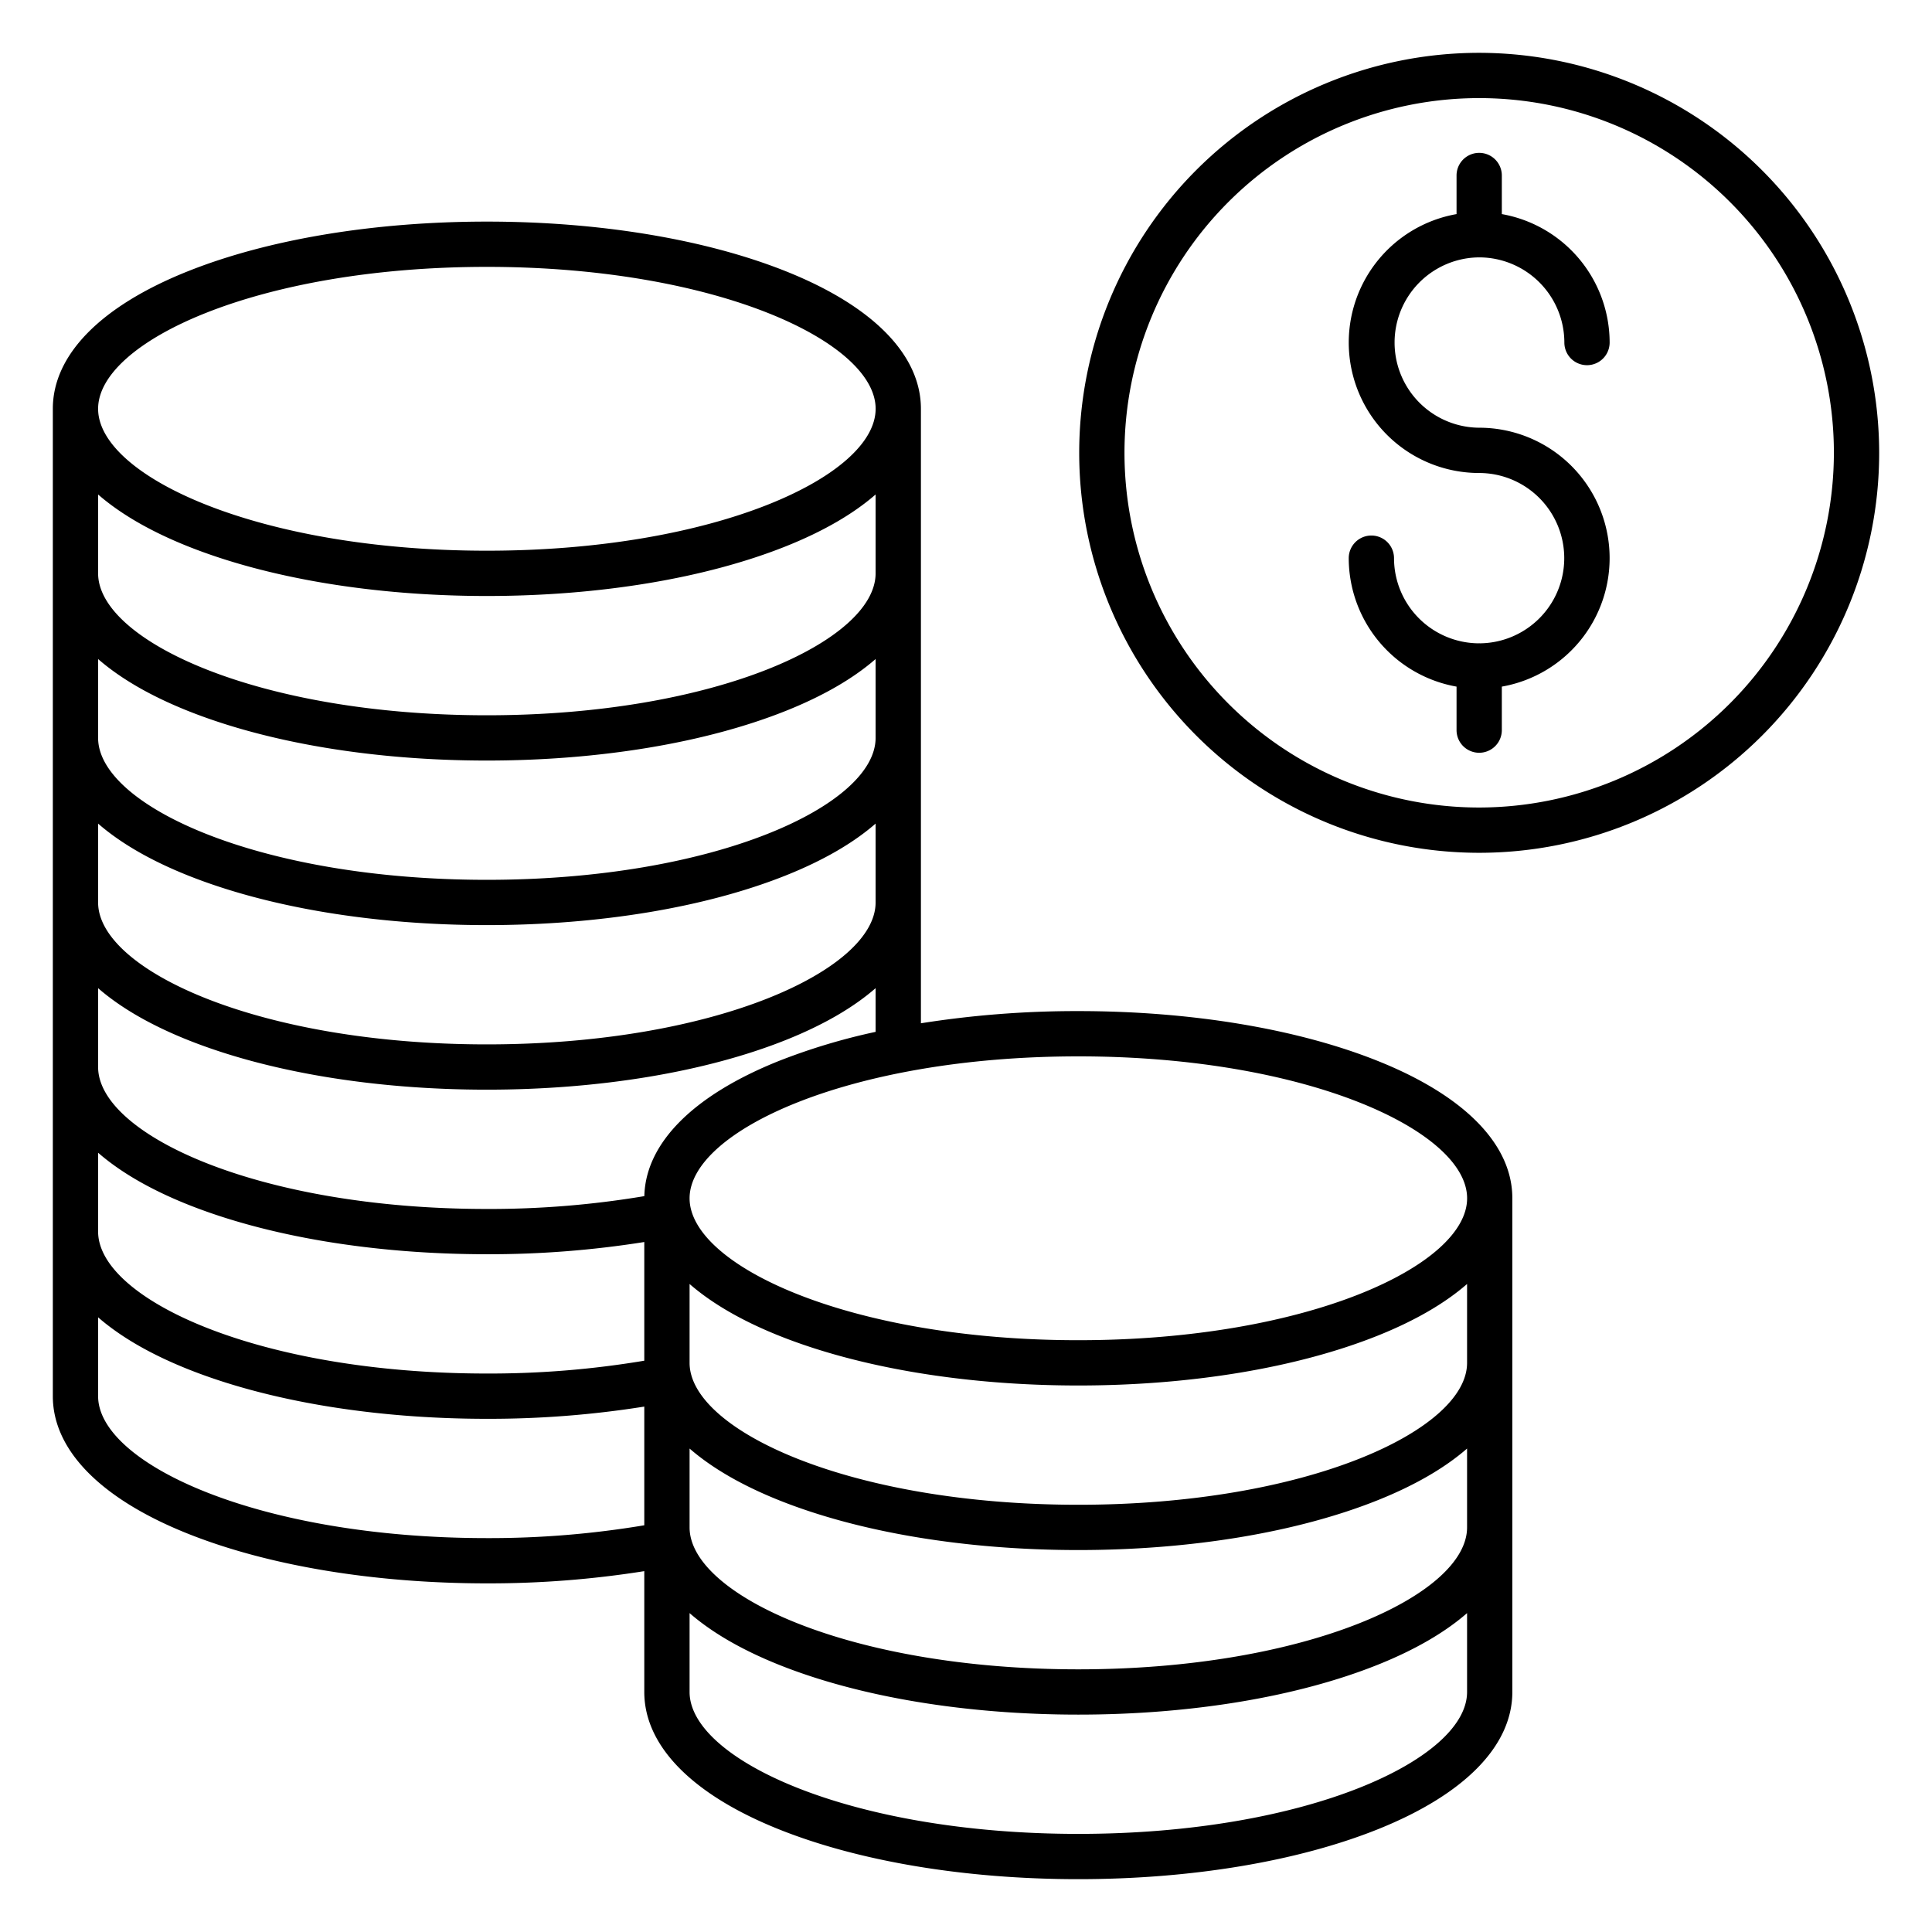 <?xml version="1.0"?>
<svg xmlns="http://www.w3.org/2000/svg" id="Layer_1" data-name="Layer 1" viewBox="0 0 512 512" width="512" height="512"><title>Dollar Coins</title><path d="M365.093,281.15c-21.284-8.513-49.454-13.2-79.322-13.2a263.739,263.739,0,0,0-41.719,3.229V108.334c0-14.269-12.68-27.2-35.7-36.408-21.284-8.514-49.454-13.2-79.322-13.2S70.988,63.412,49.7,71.926C26.68,81.136,14,94.065,14,108.334V370c0,14.269,12.68,27.2,35.7,36.408,21.284,8.514,49.454,13.2,79.321,13.2a261.8,261.8,0,0,0,41.721-3.238V448.39c0,14.268,12.68,27.2,35.7,36.408,21.284,8.514,49.454,13.2,79.321,13.2s58.038-4.688,79.322-13.2c23.025-9.21,35.7-22.14,35.7-36.408V317.559C400.8,303.29,388.118,290.36,365.093,281.15ZM129.025,70.724c60.715,0,103.027,19.821,103.027,37.61s-42.312,37.61-103.027,37.61S26,126.123,26,108.334,68.311,70.724,129.025,70.724ZM26,131.044c5.883,5.123,13.841,9.753,23.7,13.7,21.284,8.514,49.454,13.2,79.321,13.2s58.037-4.688,79.322-13.2c9.863-3.945,17.822-8.575,23.7-13.7v20.9c0,17.789-42.312,37.611-103.027,37.611S26,169.733,26,151.944Zm0,43.61c5.883,5.124,13.841,9.753,23.7,13.7,21.284,8.513,49.454,13.2,79.321,13.2s58.037-4.689,79.322-13.2c9.863-3.946,17.822-8.576,23.7-13.7v20.9c0,17.789-42.312,37.61-103.027,37.61S26,213.344,26,195.555Zm0,43.61c5.883,5.124,13.841,9.754,23.7,13.7,21.284,8.514,49.454,13.2,79.321,13.2s58.037-4.688,79.322-13.2c9.863-3.945,17.822-8.575,23.7-13.7v20.9c0,17.789-42.312,37.61-103.027,37.61S26,256.954,26,239.165Zm0,43.611c5.883,5.123,13.841,9.753,23.7,13.7,21.284,8.514,49.454,13.2,79.321,13.2s58.037-4.688,79.322-13.2c9.863-3.945,17.822-8.575,23.7-13.7v11.579a164.477,164.477,0,0,0-25.6,7.7c-22.715,9.087-35.352,21.794-35.688,35.835a248.194,248.194,0,0,1-41.737,3.4C68.311,320.385,26,300.564,26,282.775Zm0,43.61c5.883,5.123,13.841,9.753,23.7,13.7,21.284,8.513,49.454,13.2,79.321,13.2a261.7,261.7,0,0,0,41.721-3.239V360.6a248.234,248.234,0,0,1-41.721,3.4C68.311,364,26,344.174,26,326.385ZM26,370v-20.9c5.883,5.124,13.841,9.754,23.7,13.7,21.284,8.514,49.454,13.2,79.321,13.2a261.7,261.7,0,0,0,41.721-3.239v31.453a248.315,248.315,0,0,1-41.721,3.4C68.311,407.605,26,387.784,26,370ZM285.771,486c-60.714,0-103.025-19.821-103.025-37.61v-20.9c5.883,5.124,13.841,9.753,23.7,13.7,21.284,8.513,49.454,13.2,79.321,13.2s58.038-4.689,79.322-13.2c9.863-3.946,17.822-8.576,23.7-13.7v20.9C388.8,466.179,346.486,486,285.771,486Zm0-43.61c-60.714,0-103.025-19.822-103.025-37.611v-20.9c5.883,5.123,13.841,9.753,23.7,13.7,21.284,8.514,49.454,13.2,79.321,13.2s58.039-4.688,79.322-13.2c9.863-3.945,17.822-8.575,23.7-13.7v20.9C388.8,422.568,346.486,442.39,285.771,442.39Zm0-43.611c-60.714,0-103.025-19.821-103.025-37.61v-20.9c5.883,5.124,13.841,9.753,23.7,13.7,21.284,8.513,49.454,13.2,79.321,13.2s58.039-4.689,79.322-13.2c9.863-3.946,17.822-8.575,23.7-13.7v20.9C388.8,378.958,346.486,398.779,285.771,398.779Zm0-43.61c-60.714,0-103.025-19.821-103.025-37.61s42.311-37.611,103.025-37.611S388.8,299.77,388.8,317.559,346.486,355.169,285.771,355.169Z"/><path d="M392,14A106,106,0,1,0,498,120,106.121,106.121,0,0,0,392,14Zm0,200a94,94,0,1,1,94-94A94.106,94.106,0,0,1,392,214Z"/><path d="M392,68.207a22.6,22.6,0,0,1,22.571,22.571,6,6,0,1,0,12,0A34.62,34.62,0,0,0,398,56.739V46.509a6,6,0,0,0-12,0v10.23a34.568,34.568,0,0,0,6,68.611,22.569,22.569,0,0,1,.271,45.136c-.091,0-.18-.013-.271-.013s-.18.009-.271.013a22.592,22.592,0,0,1-22.3-22.564,6,6,0,0,0-12,0A34.62,34.62,0,0,0,386,181.961v11.53a6,6,0,0,0,12,0v-11.53a34.568,34.568,0,0,0-6-68.611,22.572,22.572,0,0,1,0-45.143Z"/></svg>
